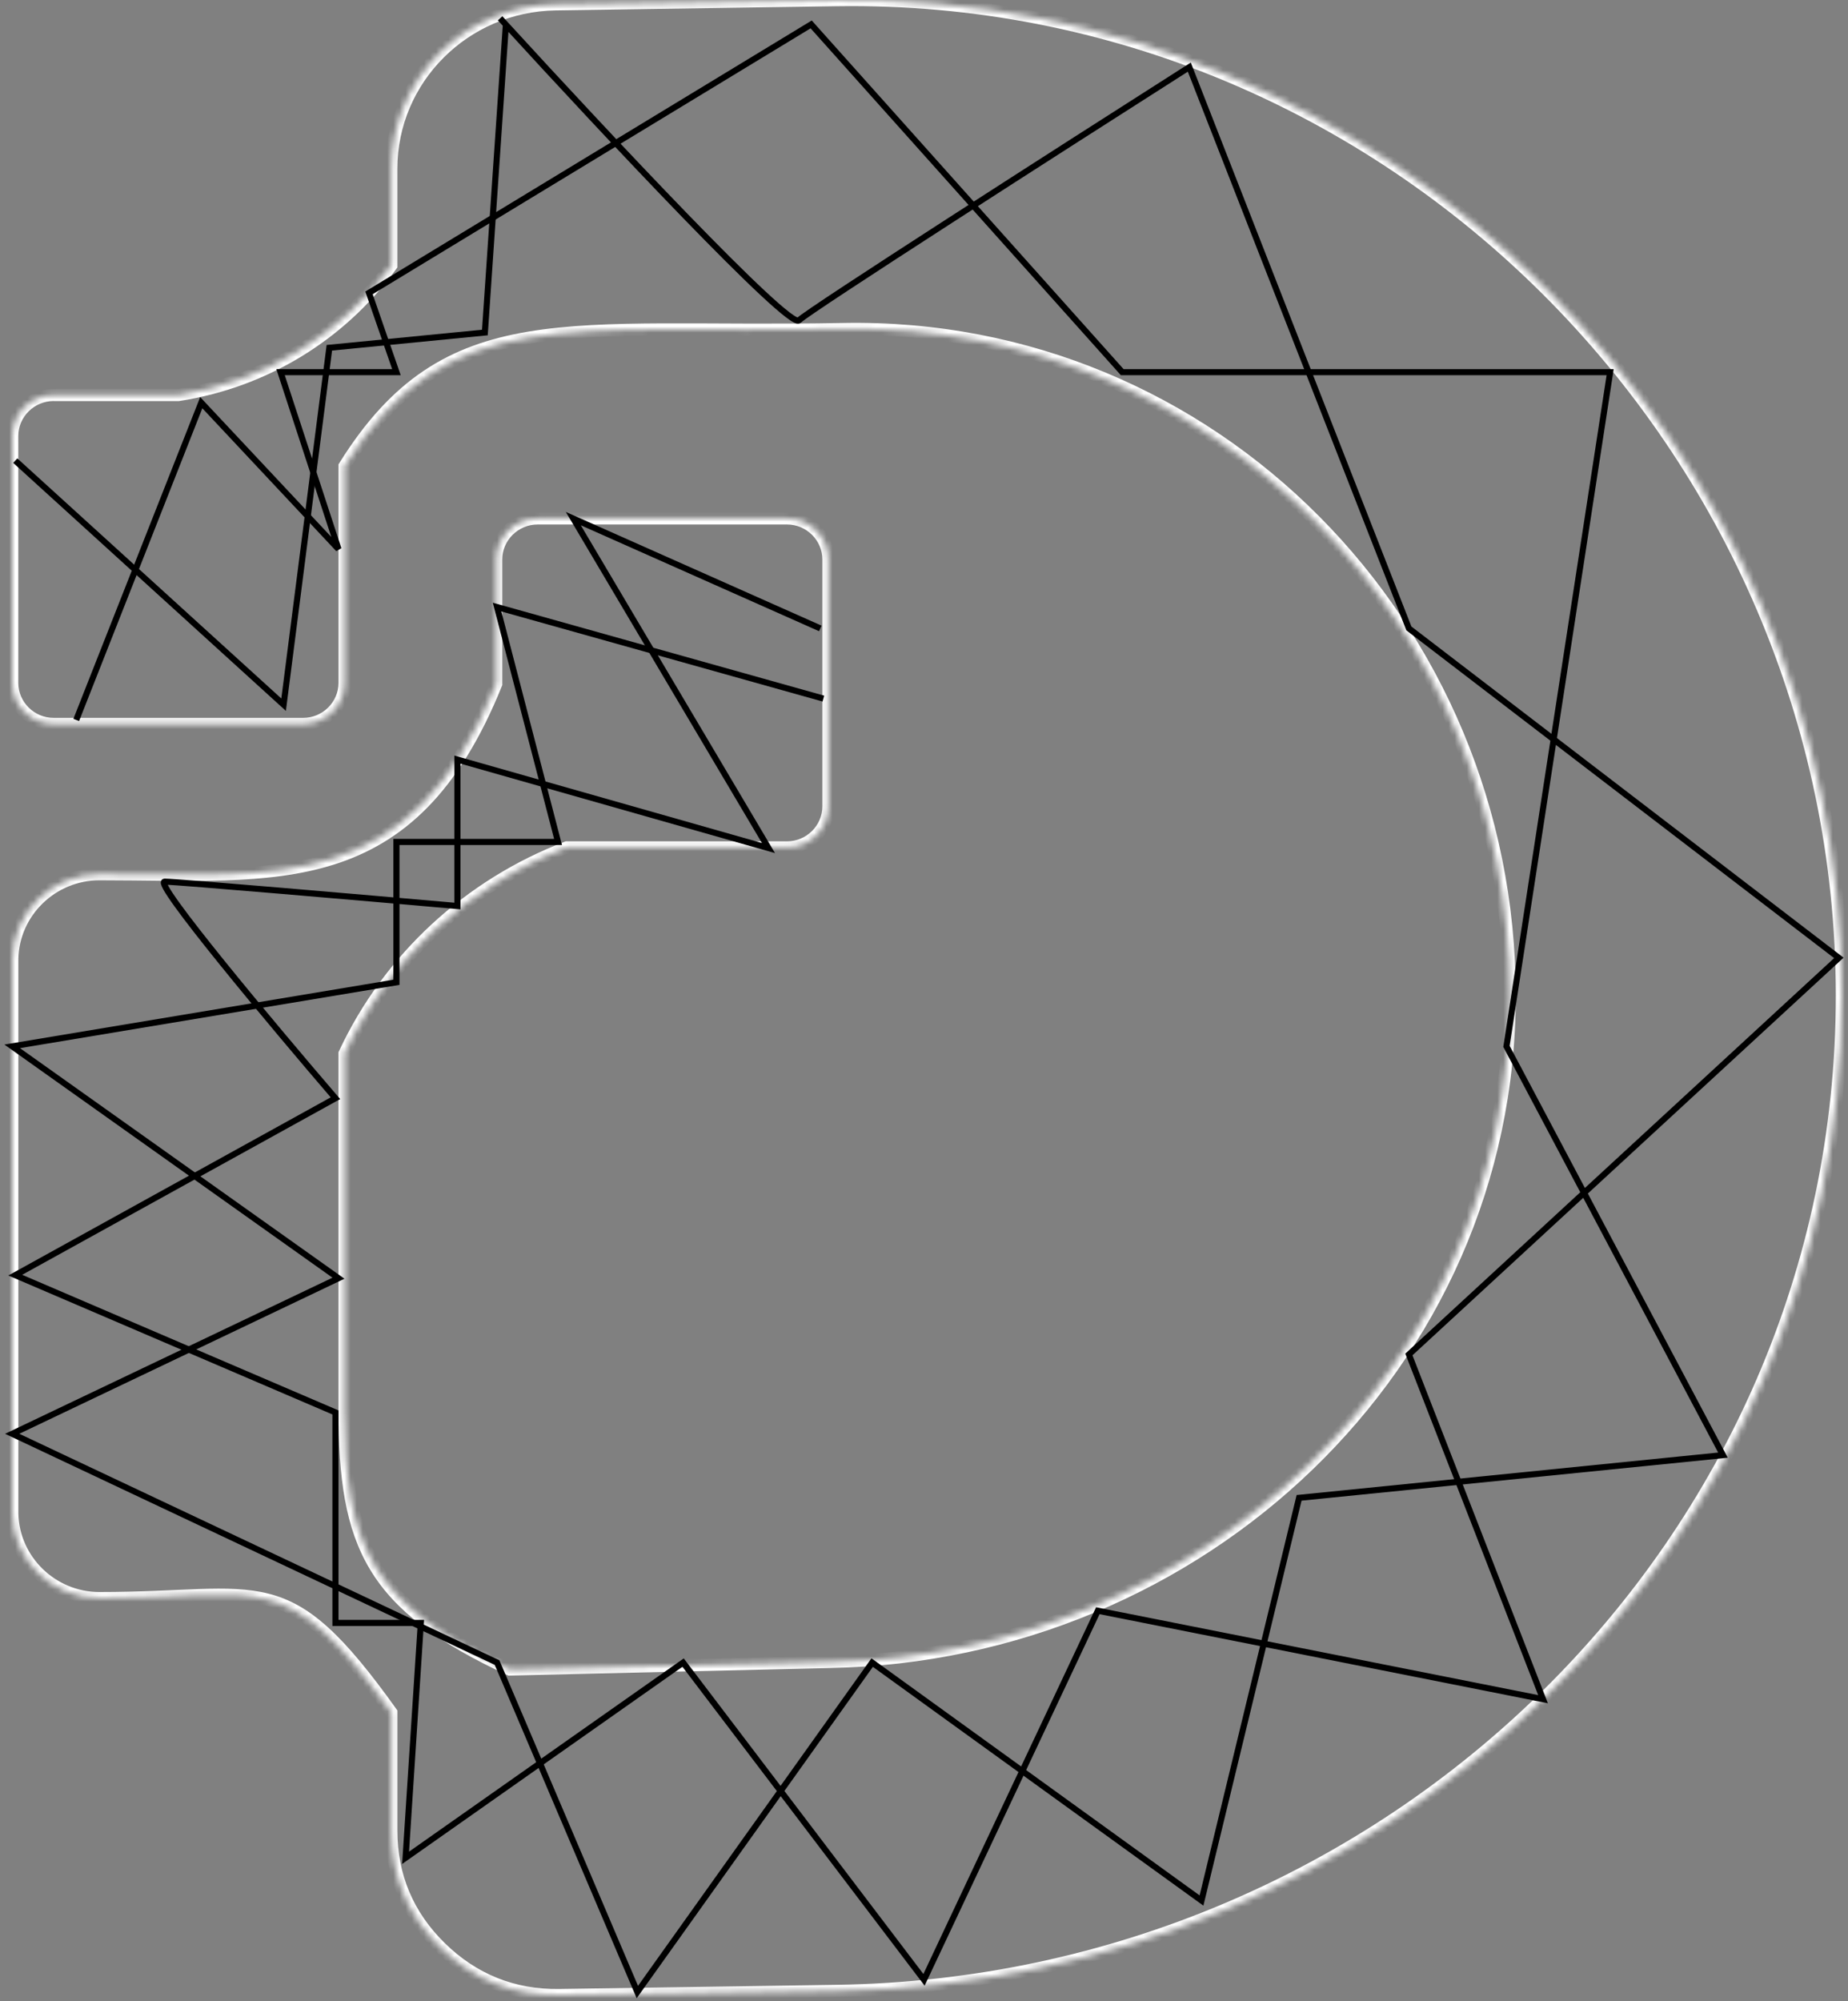 <svg width="303" height="328" viewBox="0 0 303 328" fill="none" xmlns="http://www.w3.org/2000/svg">
<rect x="0" y="0" width="303" height="328" fill="#808080" stroke="none"/>
<mask id="path-1-inside-1_136_7" fill="white">
<path d="M8.805 64.739H29.242C43.48 62.554 55.973 54.777 64.151 43.516V27.67C64.151 12.93 76.181 0.93 91.072 0.708L137.183 0.018C227.824 -1.336 302 73.433 302 163.168C302 252.902 227.813 324.963 137.183 326.317L91.715 326.996C84.158 327.11 77.62 324.472 72.248 319.214C66.875 313.955 64.156 307.516 64.156 300.035V280.667C46.727 256.338 43.283 261.936 16.308 261.936C8.544 261.936 2.169 255.729 2.011 248.075V157.143C2.169 149.49 8.544 143.282 16.308 143.282C45.539 143.282 67.306 146.863 81.352 112.103V91.7C81.352 87.995 84.414 84.964 88.157 84.964H129.032C132.775 84.964 135.837 87.995 135.837 91.7V132.161C135.837 135.866 132.775 138.897 129.032 138.897H92.936C76.966 144.997 63.797 157.057 56.496 172.681V231.081C56.496 253.318 60.915 263.096 83.58 273.629L136.153 272.389C196.675 271.245 247.526 223.913 247.526 163.162C247.526 102.411 198.789 52.792 138.234 53.936C93.034 54.788 73.397 49.351 56.501 76.394V111.925C56.501 115.63 53.439 118.661 49.696 118.661H8.805C5.062 118.661 2 115.63 2 111.925V71.464C2 67.759 5.062 64.728 8.805 64.728"/>
</mask>
<path d="M29.242 64.739V65.739H29.319L29.394 65.727L29.242 64.739ZM64.151 43.516L64.96 44.103L65.151 43.84V43.516H64.151ZM91.072 0.708L91.087 1.708L91.087 1.708L91.072 0.708ZM137.183 0.018L137.168 -0.982L137.168 -0.982L137.183 0.018ZM137.183 326.317L137.168 325.317L137.168 325.317L137.183 326.317ZM91.715 326.996L91.7 325.997L91.7 325.997L91.715 326.996ZM64.156 280.667H65.156V280.346L64.969 280.085L64.156 280.667ZM2.011 248.075H1.011V248.086L1.011 248.096L2.011 248.075ZM2.011 157.143L1.011 157.122L1.011 157.133V157.143H2.011ZM81.352 112.103L82.279 112.478L82.352 112.298V112.103H81.352ZM92.936 138.897V137.897H92.751L92.579 137.963L92.936 138.897ZM56.496 172.681L55.59 172.258L55.496 172.459V172.681H56.496ZM83.58 273.629L83.159 274.536L83.371 274.634L83.604 274.629L83.58 273.629ZM136.153 272.389L136.134 271.389L136.129 271.389L136.153 272.389ZM138.234 53.936L138.253 54.935L138.253 54.935L138.234 53.936ZM56.501 76.394L55.653 75.864L55.501 76.107V76.394H56.501ZM8.805 65.739H29.242V63.739H8.805V65.739ZM29.394 65.727C43.897 63.502 56.627 55.579 64.96 44.103L63.342 42.928C55.319 53.975 43.062 61.607 29.091 63.75L29.394 65.727ZM65.151 43.516V27.67H63.151V43.516H65.151ZM65.151 27.67C65.151 13.49 76.729 1.922 91.087 1.708L91.057 -0.291C75.634 -0.062 63.151 12.37 63.151 27.67H65.151ZM91.087 1.708L137.198 1.018L137.168 -0.982L91.057 -0.291L91.087 1.708ZM137.198 1.018C227.271 -0.327 301 73.981 301 163.168H303C303 72.884 228.377 -2.344 137.168 -0.982L137.198 1.018ZM301 163.168C301 252.327 227.281 323.971 137.168 325.317L137.198 327.317C228.345 325.955 303 253.478 303 163.168H301ZM137.168 325.317L91.7 325.997L91.73 327.996L137.198 327.317L137.168 325.317ZM91.7 325.997C84.411 326.106 78.13 323.572 72.947 318.499L71.548 319.928C77.11 325.372 83.904 328.114 91.73 327.996L91.7 325.997ZM72.947 318.499C67.766 313.428 65.156 307.245 65.156 300.035H63.157C63.157 307.786 65.985 314.483 71.548 319.928L72.947 318.499ZM65.156 300.035V280.667H63.157V300.035H65.156ZM64.969 280.085C56.251 267.916 50.851 262.948 44.06 261.21C40.705 260.351 37.077 260.297 32.68 260.442C28.253 260.588 23.031 260.936 16.308 260.936V262.936C23.072 262.936 28.397 262.585 32.746 262.441C37.127 262.297 40.507 262.364 43.564 263.147C49.596 264.691 54.632 269.09 63.344 281.25L64.969 280.085ZM16.308 260.936C9.08 260.936 3.157 255.155 3.011 248.055L1.011 248.096C1.181 256.302 8.008 262.936 16.308 262.936V260.936ZM3.011 248.075V157.143H1.011V248.075H3.011ZM3.011 157.164C3.157 150.063 9.08 144.282 16.308 144.282V142.282C8.008 142.282 1.181 148.917 1.011 157.122L3.011 157.164ZM16.308 144.282C23.567 144.282 30.471 144.506 36.86 144.298C43.27 144.089 49.275 143.446 54.827 141.681C66.025 138.121 75.172 130.067 82.279 112.478L80.425 111.728C73.486 128.9 64.726 136.435 54.221 139.775C48.922 141.459 43.127 142.093 36.795 142.299C30.443 142.506 23.664 142.282 16.308 142.282V144.282ZM82.352 112.103V91.7H80.352V112.103H82.352ZM82.352 91.7C82.352 88.557 84.957 85.964 88.157 85.964V83.964C83.871 83.964 80.352 87.433 80.352 91.7H82.352ZM88.157 85.964H129.032V83.964H88.157V85.964ZM129.032 85.964C132.232 85.964 134.837 88.557 134.837 91.7H136.837C136.837 87.433 133.318 83.964 129.032 83.964V85.964ZM134.837 91.7V132.161H136.837V91.7H134.837ZM134.837 132.161C134.837 135.304 132.232 137.897 129.032 137.897V139.897C133.318 139.897 136.837 136.428 136.837 132.161H134.837ZM129.032 137.897H92.936V139.897H129.032V137.897ZM92.579 137.963C76.371 144.154 63.003 156.394 55.59 172.258L57.402 173.105C64.591 157.72 77.561 145.841 93.292 139.832L92.579 137.963ZM55.496 172.681V231.081H57.496V172.681H55.496ZM55.496 231.081C55.496 242.236 56.596 250.474 60.682 257.26C64.773 264.055 71.761 269.239 83.159 274.536L84.002 272.722C72.734 267.486 66.18 262.514 62.395 256.228C58.605 249.933 57.496 242.163 57.496 231.081H55.496ZM83.604 274.629L136.177 273.388L136.129 271.389L83.557 272.629L83.604 274.629ZM136.172 273.388C197.187 272.236 248.526 224.508 248.526 163.162H246.526C246.526 223.318 196.163 270.255 136.134 271.389L136.172 273.388ZM248.526 163.162C248.526 101.875 199.352 51.781 138.215 52.936L138.253 54.935C198.226 53.803 246.526 102.948 246.526 163.162H248.526ZM138.216 52.936C126.921 53.149 117.26 52.968 108.767 53.001C100.3 53.034 93.01 53.279 86.588 54.357C80.151 55.438 74.556 57.361 69.486 60.766C64.418 64.169 59.932 69.016 55.653 75.864L57.349 76.924C61.519 70.251 65.823 65.635 70.601 62.426C75.378 59.218 80.685 57.376 86.919 56.33C93.168 55.28 100.318 55.034 108.774 55.001C117.203 54.969 126.947 55.149 138.253 54.935L138.216 52.936ZM55.501 76.394V111.925H57.501V76.394H55.501ZM55.501 111.925C55.501 115.069 52.897 117.661 49.696 117.661V119.661C53.982 119.661 57.501 116.192 57.501 111.925H55.501ZM49.696 117.661H8.805V119.661H49.696V117.661ZM8.805 117.661C5.605 117.661 3 115.069 3 111.925H1C1 116.192 4.519 119.661 8.805 119.661V117.661ZM3 111.925V71.464H1V111.925H3ZM3 71.464C3 68.321 5.605 65.728 8.805 65.728V63.728C4.519 63.728 1 67.197 1 71.464H3Z" fill="white" mask="url(#path-1-inside-1_136_7)"/>
<path d="M82 3C82.309 3.339 82.624 3.684 82.945 4.035M134.5 103L94 85L126 139L75 124.5V148.5C59.833 147.167 29 144.5 27 144.5C25 144.5 44.833 168.167 55 180L2.5 209L55 231.5V266H69L66.5 304.5L112 272.5L151.5 324.5L180 264L253 278.5L231 222L301.5 157L231 103L195 11C174.333 24.167 132.6 50.9 131 52.5C129.432 54.068 98.906 21.491 82.945 4.035M82.945 4.035L79.5 54.5L54 57L46.5 115.5L2.5 75.5" stroke="black"/>
<path d="M12.5 118L33 66L55.5 90L46 61H65L60.5 48L133 4L184 61H264L247 171.5L282.5 238.5L213 245.5L197 311.5L143 272.5L104.5 326.5L81.5 272.5L2 235L55.5 209.5L2 171.5L65 161V138H91.5L81.5 99.5L135 114.5" stroke="black"/>
</svg>
